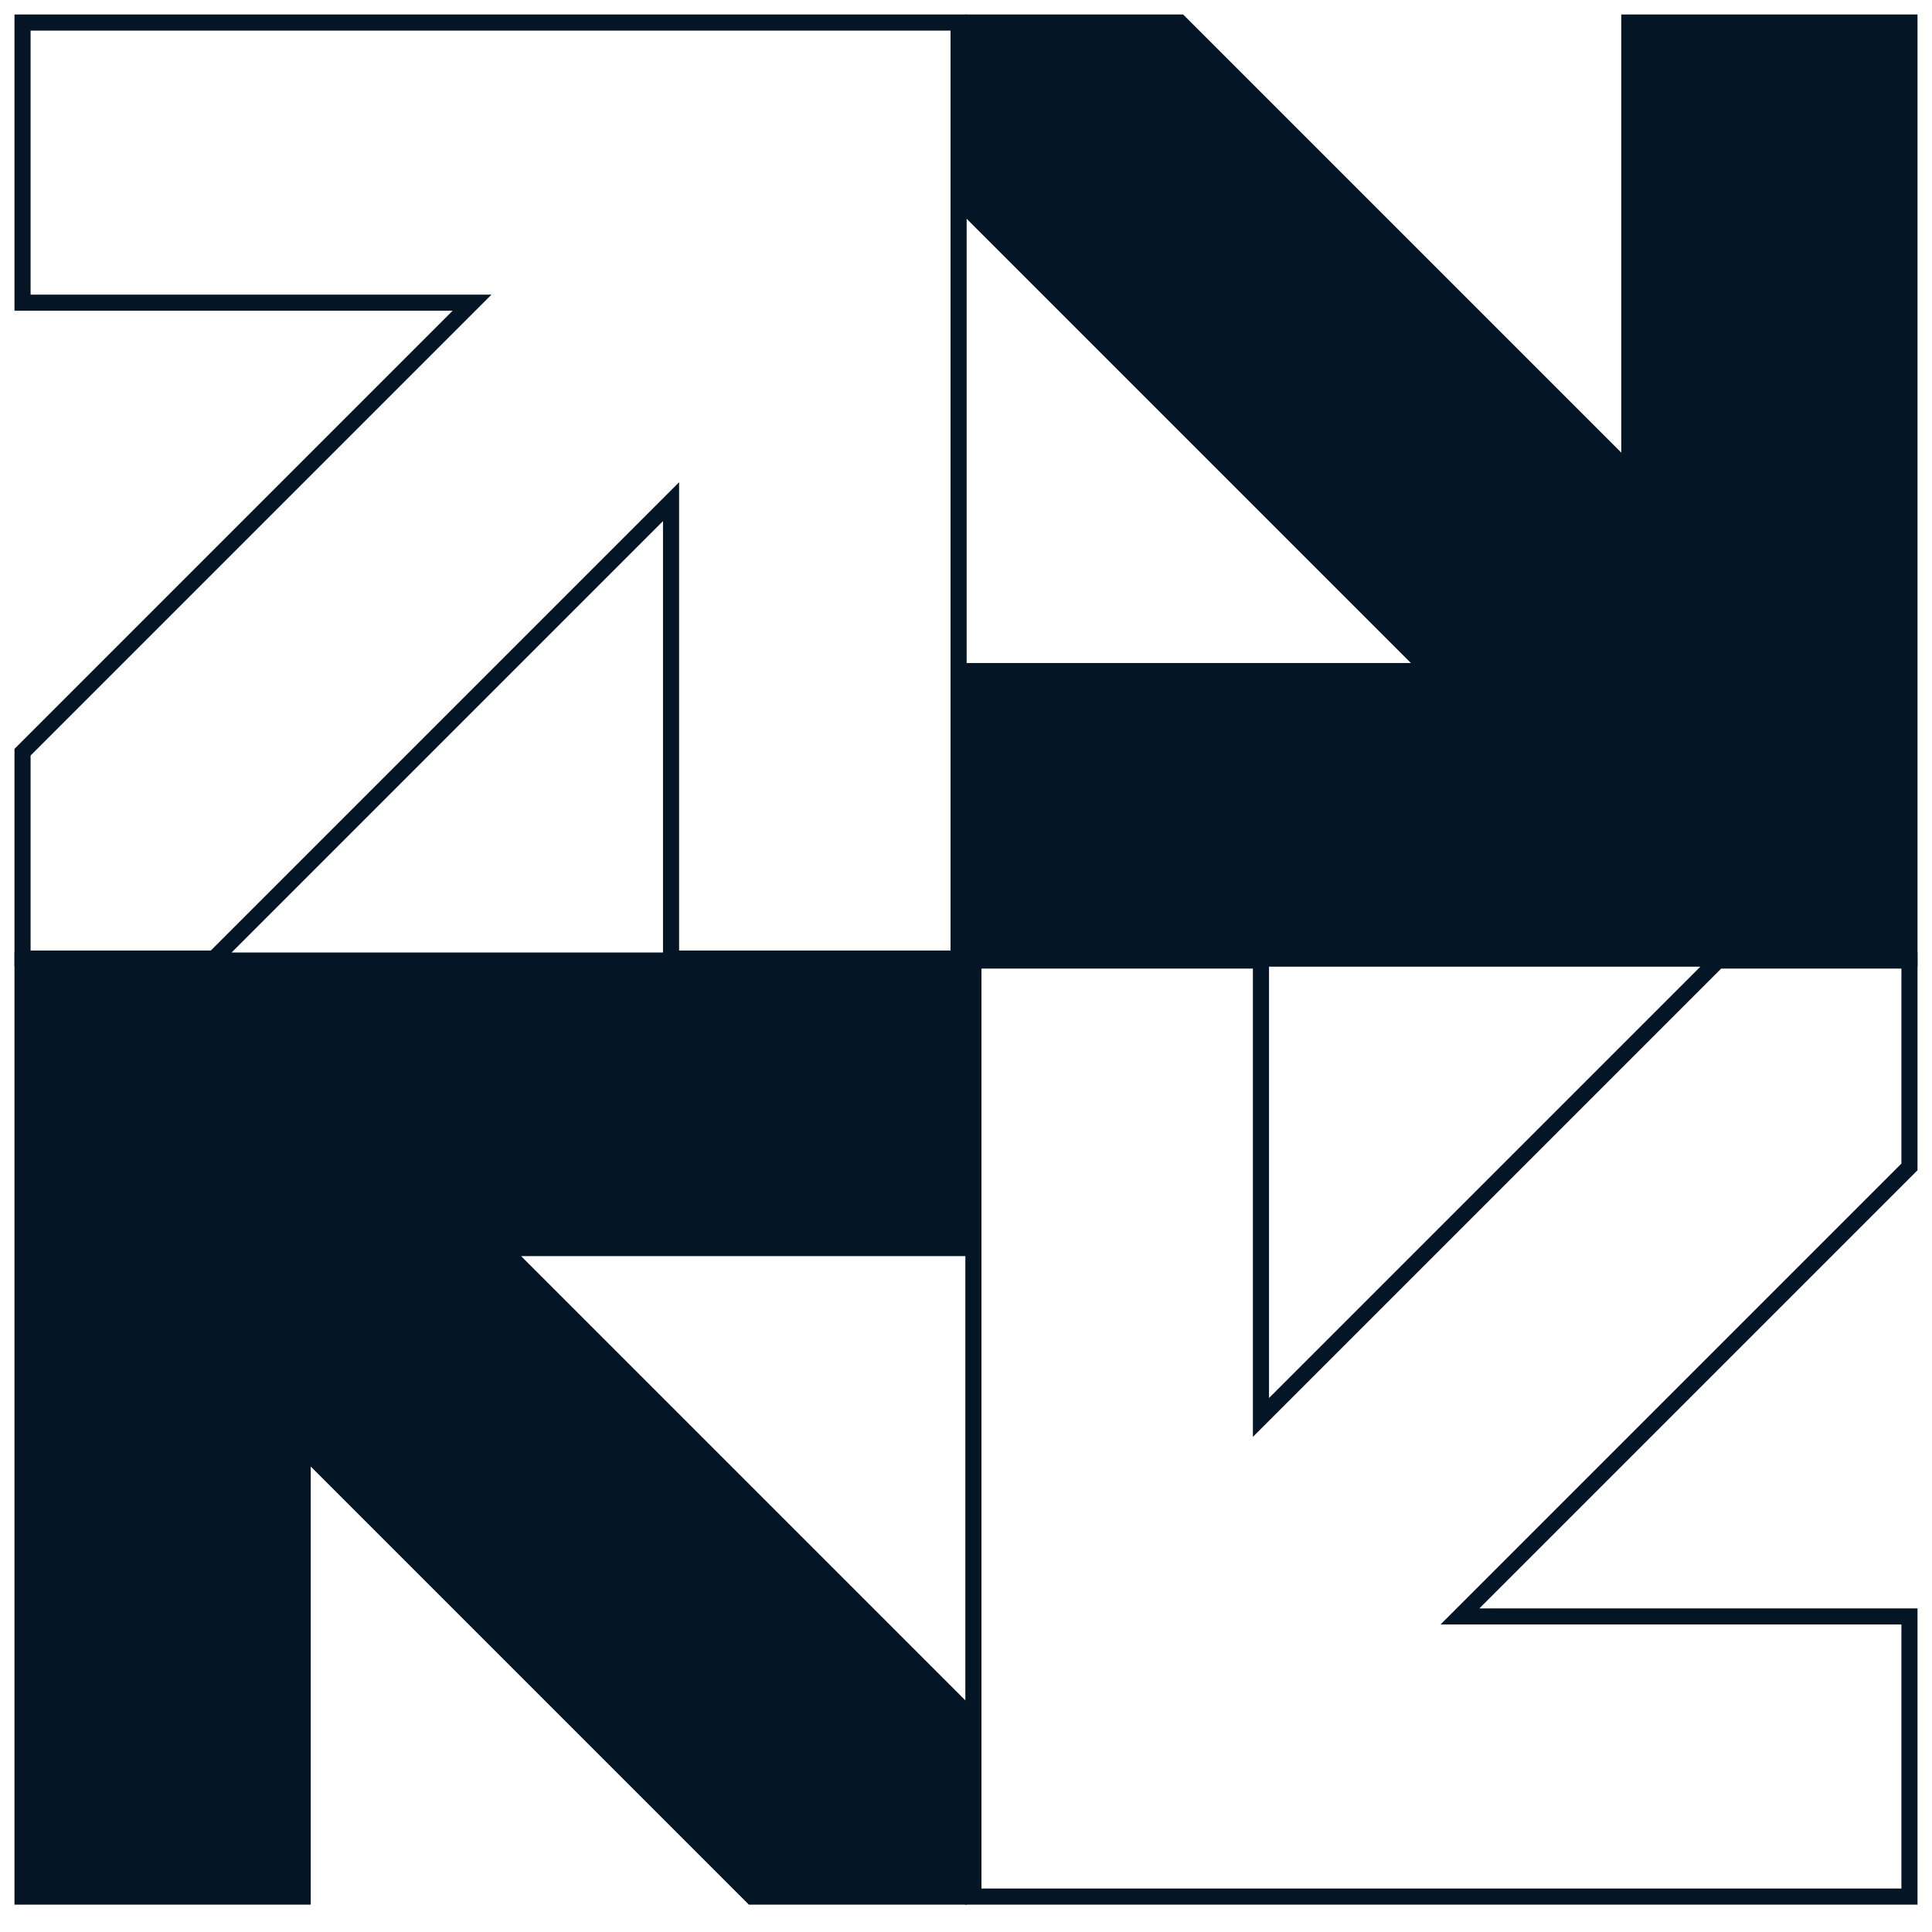 <?xml version="1.0" encoding="utf-8"?>
<!-- Generator: Adobe Illustrator 22.0.0, SVG Export Plug-In . SVG Version: 6.00 Build 0)  -->
<svg version="1.1" id="Layer_1" xmlns="http://www.w3.org/2000/svg" xmlns:xlink="http://www.w3.org/1999/xlink" x="0px" y="0px"
	 viewBox="0 0 600 600" style="enable-background:new 0 0 600 600;" xml:space="preserve">
<style type="text/css">
	.st0{fill:none;stroke:#041525;stroke-width:5;stroke-miterlimit:10;}
	.st1{fill:#041525;stroke:#041525;stroke-width:5;stroke-miterlimit:10;}
</style>
<polygon class="st0" points="297.7,297.7 208.4,297.7 208.4,155.8 66.5,297.7 7,297.7 7,233.6 146.6,94 7,94 7,7 297.7,7 "/>
<polygon class="st0" points="302.3,298.3 391.6,298.3 391.6,440.2 533.5,298.3 593,298.3 593,362.4 453.4,502 593,502 593,589 
	302.3,589 "/>
<polygon class="st1" points="302.3,297.7 302.3,208.4 444.2,208.4 302.3,66.5 302.3,7 366.4,7 506,146.6 506,7 593,7 593,297.7 "/>
<polygon class="st1" points="297.7,298.3 297.7,387.6 155.8,387.6 297.7,529.5 297.7,589 233.6,589 94,449.4 94,589 7,589 7,298.3 
	"/>
</svg>
